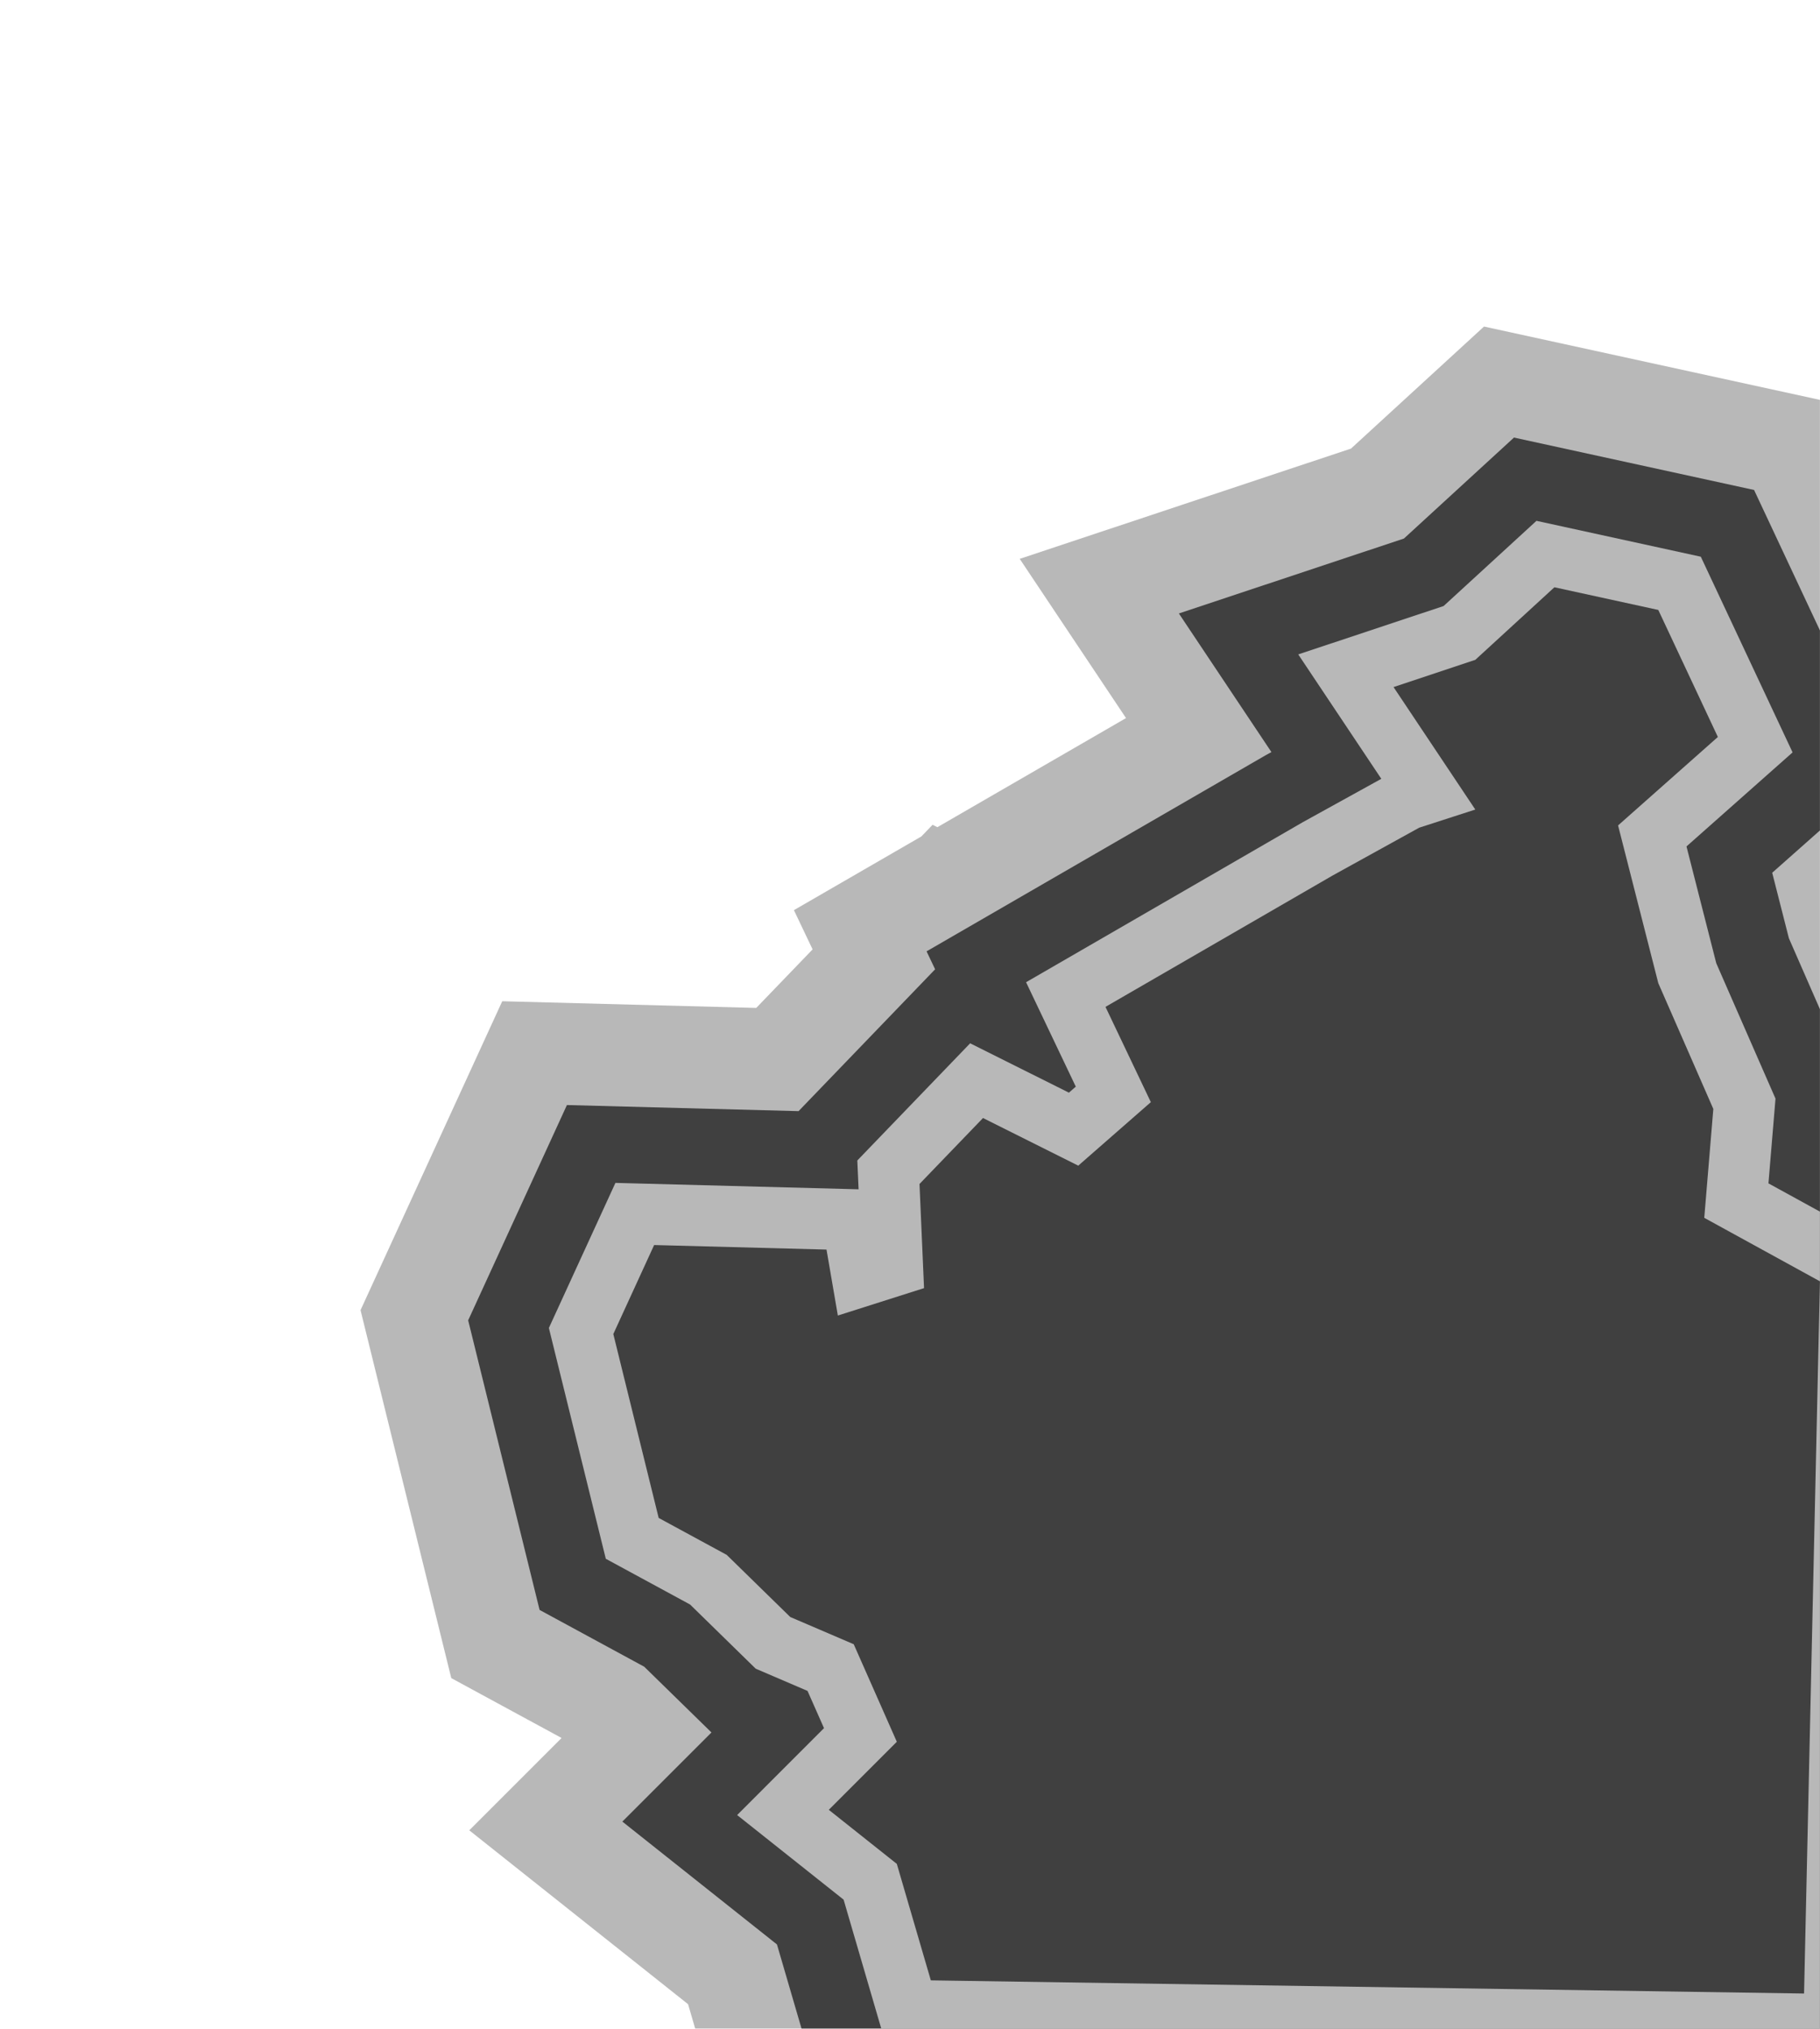 <svg
    viewBox="0 0 1018 1135"
    xmlns="http://www.w3.org/2000/svg"
    xml:space="preserve"
    style="
        fill-rule: evenodd;
        clip-rule: evenodd;
        stroke-linejoin: round;
        stroke-miterlimit: 2;
    "
>
    <g transform="translate(-960 -1161.93)">
        <path style="fill: none" d="M960 1161.92h1017.96v1134.6H960z" />
        <clipPath id="a"><path d="M960 1161.92h1017.96v1134.6H960z" /></clipPath>
        <g clip-path="url(#a)">
            <path
                d="m1353.26 1715.78 31.53-32.74-10.45-21.95 71.28-41.22 6.28-6.52 2.68 1.34 105.52-61.03-59.46-89.06 185.29-61.67 74.41-68.26 190.77 41.64 103.99 221.76-69.44 61.54 39.37 90.01-.66 7.93 59.72 32.78-13.66 612.79-720.46-10.86-27.75-94.98-7.09-24.27-122.38-97.25 51.64-51.64-61.7-33.49-50.76-205.8 79.26-172.79 142.07 3.74z"
                style="fill: #b8b8b8"
                transform="translate(29.733 9.911)"
            />
            <path
                d="m1376.93 1773.51 76.39-79.34-4.78-10.04 189.41-109.54 3.47-1.92-51.76-77.53 125.88-41.9 61.56-56.48 134.29 29.31 73.9 157.59-63.76 56.51 9.34 36.65 36.07 82.45-2.54 30.48 61.84 33.95-11.62 521.48-621.67-9.37-28.1-96.22-86.48-68.71 49.85-49.85-37.62-36.78-58.52-31.76-39.95-161.98 55.24-120.41 129.56 3.41z"
                style="fill: #404040"
                transform="translate(29.733 9.911)"
            />
            <path
                d="m1410.51 1817.22-.71-16.12 63.11-65.54 55.24 27.61 3.85-3.37-27.81-58.4 154.83-89.54 43.87-24.23-46.46-69.59 81.31-27.06 51.94-47.65 91.92 20.07 51.33 109.45-59.34 52.6 16.66 65.33 33.13 75.73-3.95 47.39 63.43 34.82-10.1 453.01-547.57-8.25-7.07-24.21-15.99-54.74-59.55-47.31 48.59-48.6-9.21-20.83-28.99-12.44-36.71-35.89-47.14-25.58-31.84-129.1 37.22-81.14 136.01 3.58z"
                style="fill: #b8b8b8"
                transform="translate(29.733 9.911)"
            />
            <path
                d="m1450.92 2259.69-19.03-65.16-38.05-30.24 38.05-38.06-24.1-54.55-35.49-15.22-35.55-34.76-38.06-20.66-25.37-102.86 22.83-49.78 96.42 2.54 6.34 36.89 48.21-15.33-2.54-58.25 35.52-36.89 53.28 26.64 40.6-35.52-25.37-53.29 127.23-73.58 48.24-26.64 31.38-10.15-45.73-68.5 45.73-15.23 44.25-40.59 58.11 12.68 33.32 71.05-55.82 49.47 22.5 88.22 30.78 70.36-5.07 60.9 64.7 35.52-8.88 398.35-488.43-7.36z"
                style="fill: #404040"
                transform="translate(29.733 9.911)"
            />
        </g>
    </g>
</svg>
